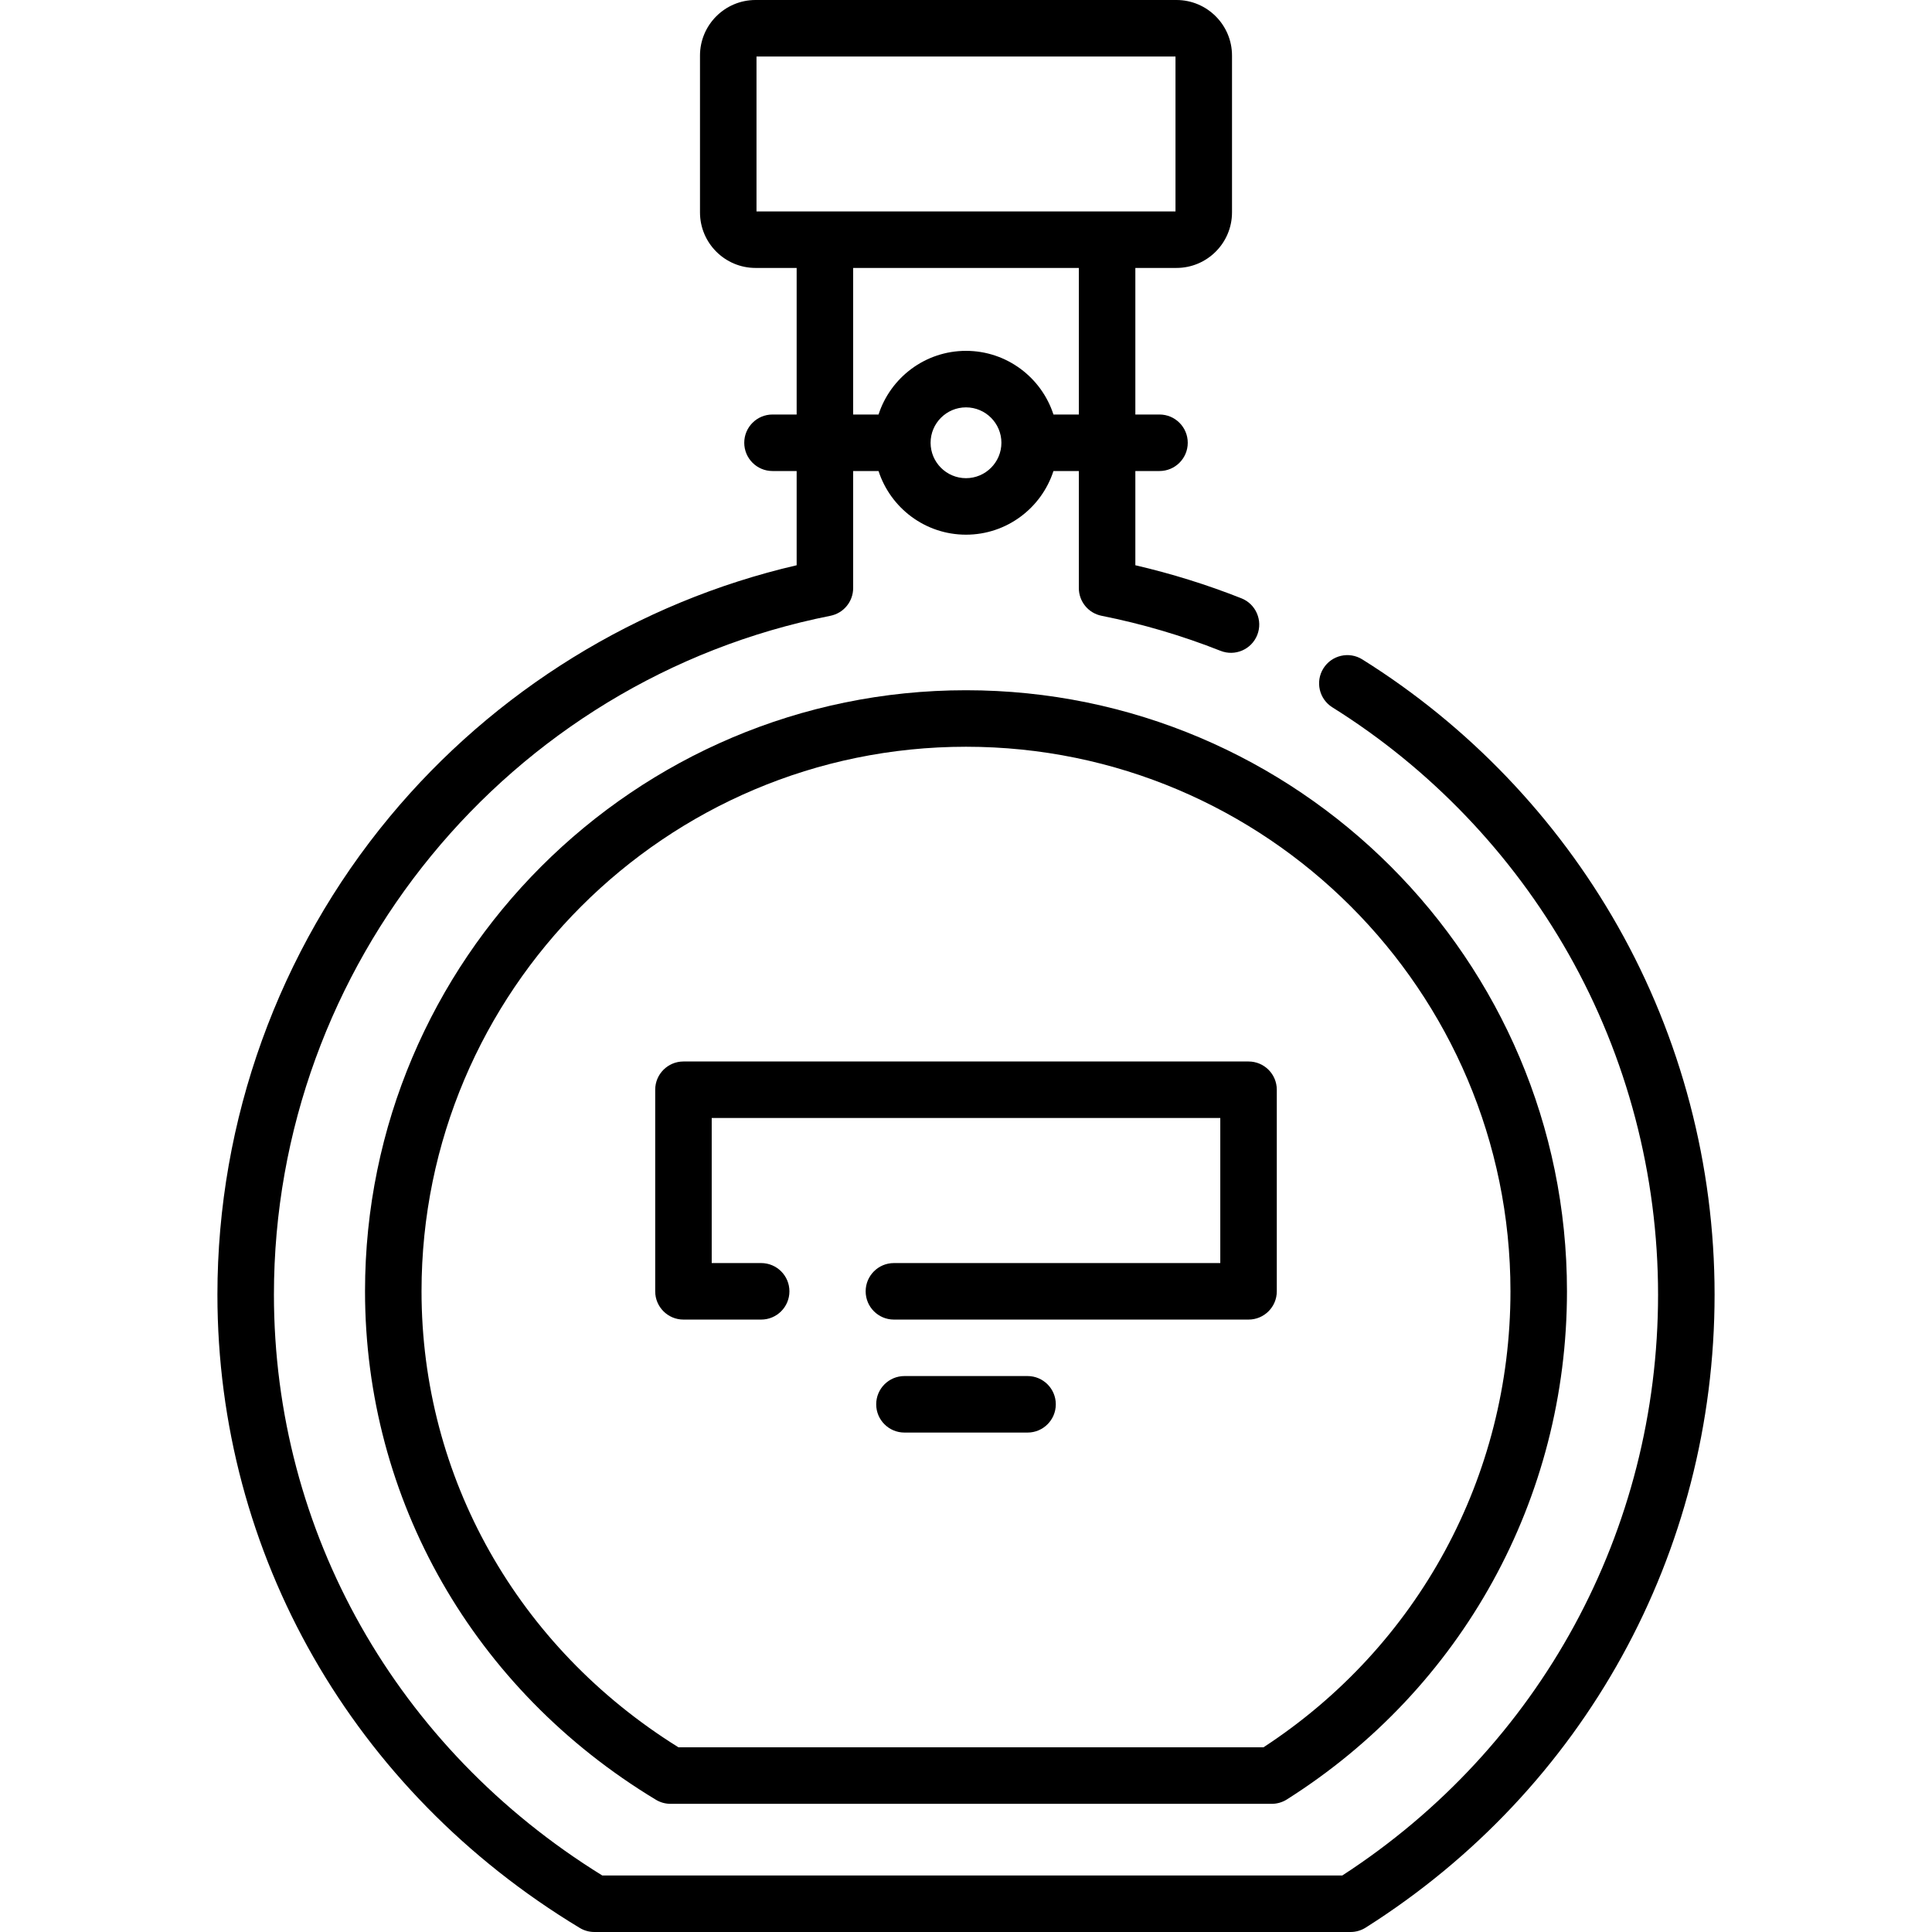 <!-- icon666.com - MILLIONS OF FREE VECTOR ICONS --><svg id="Capa_1" enable-background="new 0 0 512 512" viewBox="0 0 512 512" xmlns="http://www.w3.org/2000/svg"><g><g><path d="m96.735 342.184c0 55.26 28.818 105.641 77.088 134.771 1.168.705 2.505 1.078 3.869 1.078h159.338c1.418 0 2.805-.403 4.003-1.16 46.482-29.403 74.231-79.754 74.231-134.688 0-87.819-71.446-159.265-159.265-159.265s-159.264 71.444-159.264 159.264zm303.554 0c0 49.056-24.426 94.078-65.457 120.872h-155.03c-42.677-26.547-68.092-71.58-68.092-120.872 0-79.561 64.728-144.289 144.289-144.289 79.562 0 144.29 64.728 144.29 144.289z"></path><path d="m173.635 288.794v53.42c0 4.136 3.353 7.488 7.488 7.488h20.594c4.136 0 7.488-3.352 7.488-7.488s-3.353-7.488-7.488-7.488h-13.106v-38.444h134.778v38.444h-86.493c-4.136 0-7.488 3.352-7.488 7.488s3.353 7.488 7.488 7.488h93.981c4.136 0 7.488-3.352 7.488-7.488v-53.42c0-4.136-3.352-7.488-7.488-7.488h-149.754c-4.135 0-7.488 3.352-7.488 7.488z"></path><path d="m272.31 364.668h-32.62c-4.136 0-7.488 3.352-7.488 7.488s3.353 7.488 7.488 7.488h32.62c4.136 0 7.488-3.352 7.488-7.488s-3.352-7.488-7.488-7.488z"></path><path d="m428.723 245.426c-16.272-28.722-39.68-53.159-67.692-70.673-3.504-2.193-8.126-1.128-10.319 2.38-2.193 3.506-1.127 8.127 2.38 10.318 25.906 16.196 47.552 38.796 62.6 65.356 15.513 27.381 23.713 58.593 23.713 90.262 0 62.545-31.244 119.935-83.685 153.954h-196.106c-54.531-33.703-87.021-91.102-87.021-153.954 0-87.257 62.021-162.906 147.473-179.879 3.505-.696 6.029-3.771 6.029-7.345v-31.02h6.727c3.167 9.779 12.357 16.871 23.177 16.871s20.01-7.093 23.177-16.871h6.727v31.02c0 3.573 2.524 6.649 6.029 7.345 10.747 2.135 21.357 5.26 31.534 9.289 3.845 1.521 8.197-.36 9.719-4.206 1.522-3.845-.361-8.197-4.206-9.719-9.108-3.605-18.534-6.541-28.1-8.756v-24.972h6.399c4.136 0 7.488-3.352 7.488-7.488s-3.352-7.488-7.488-7.488h-6.399v-38.844h10.894c8.118 0 14.722-6.604 14.722-14.721v-41.563c0-8.118-6.604-14.722-14.722-14.722h-111.547c-8.117 0-14.721 6.604-14.721 14.722v41.564c0 8.117 6.604 14.721 14.721 14.721h10.894v38.844h-6.399c-4.135 0-7.488 3.352-7.488 7.488s3.353 7.488 7.488 7.488h6.399v24.973c-42.002 9.733-80.11 33.242-107.846 66.658-29.442 35.472-45.656 80.437-45.656 126.612 0 68.82 35.896 131.569 96.022 167.853 1.168.705 2.505 1.077 3.869 1.077h200.405c1.418 0 2.805-.403 4.003-1.16 57.899-36.625 92.465-99.343 92.465-167.77 0-34.251-8.872-68.017-25.659-97.644zm-172.723-118.704c-5.174 0-9.383-4.209-9.383-9.383 0-5.173 4.209-9.382 9.383-9.382s9.383 4.209 9.383 9.382c0 5.174-4.209 9.383-9.383 9.383zm29.904-16.872h-6.727c-3.167-9.778-12.357-16.87-23.177-16.87s-20.009 7.092-23.177 16.87h-6.727v-38.844h59.807v38.844zm-85.423-53.82v-41.054h111.037v41.054z"></path></g></g></svg>